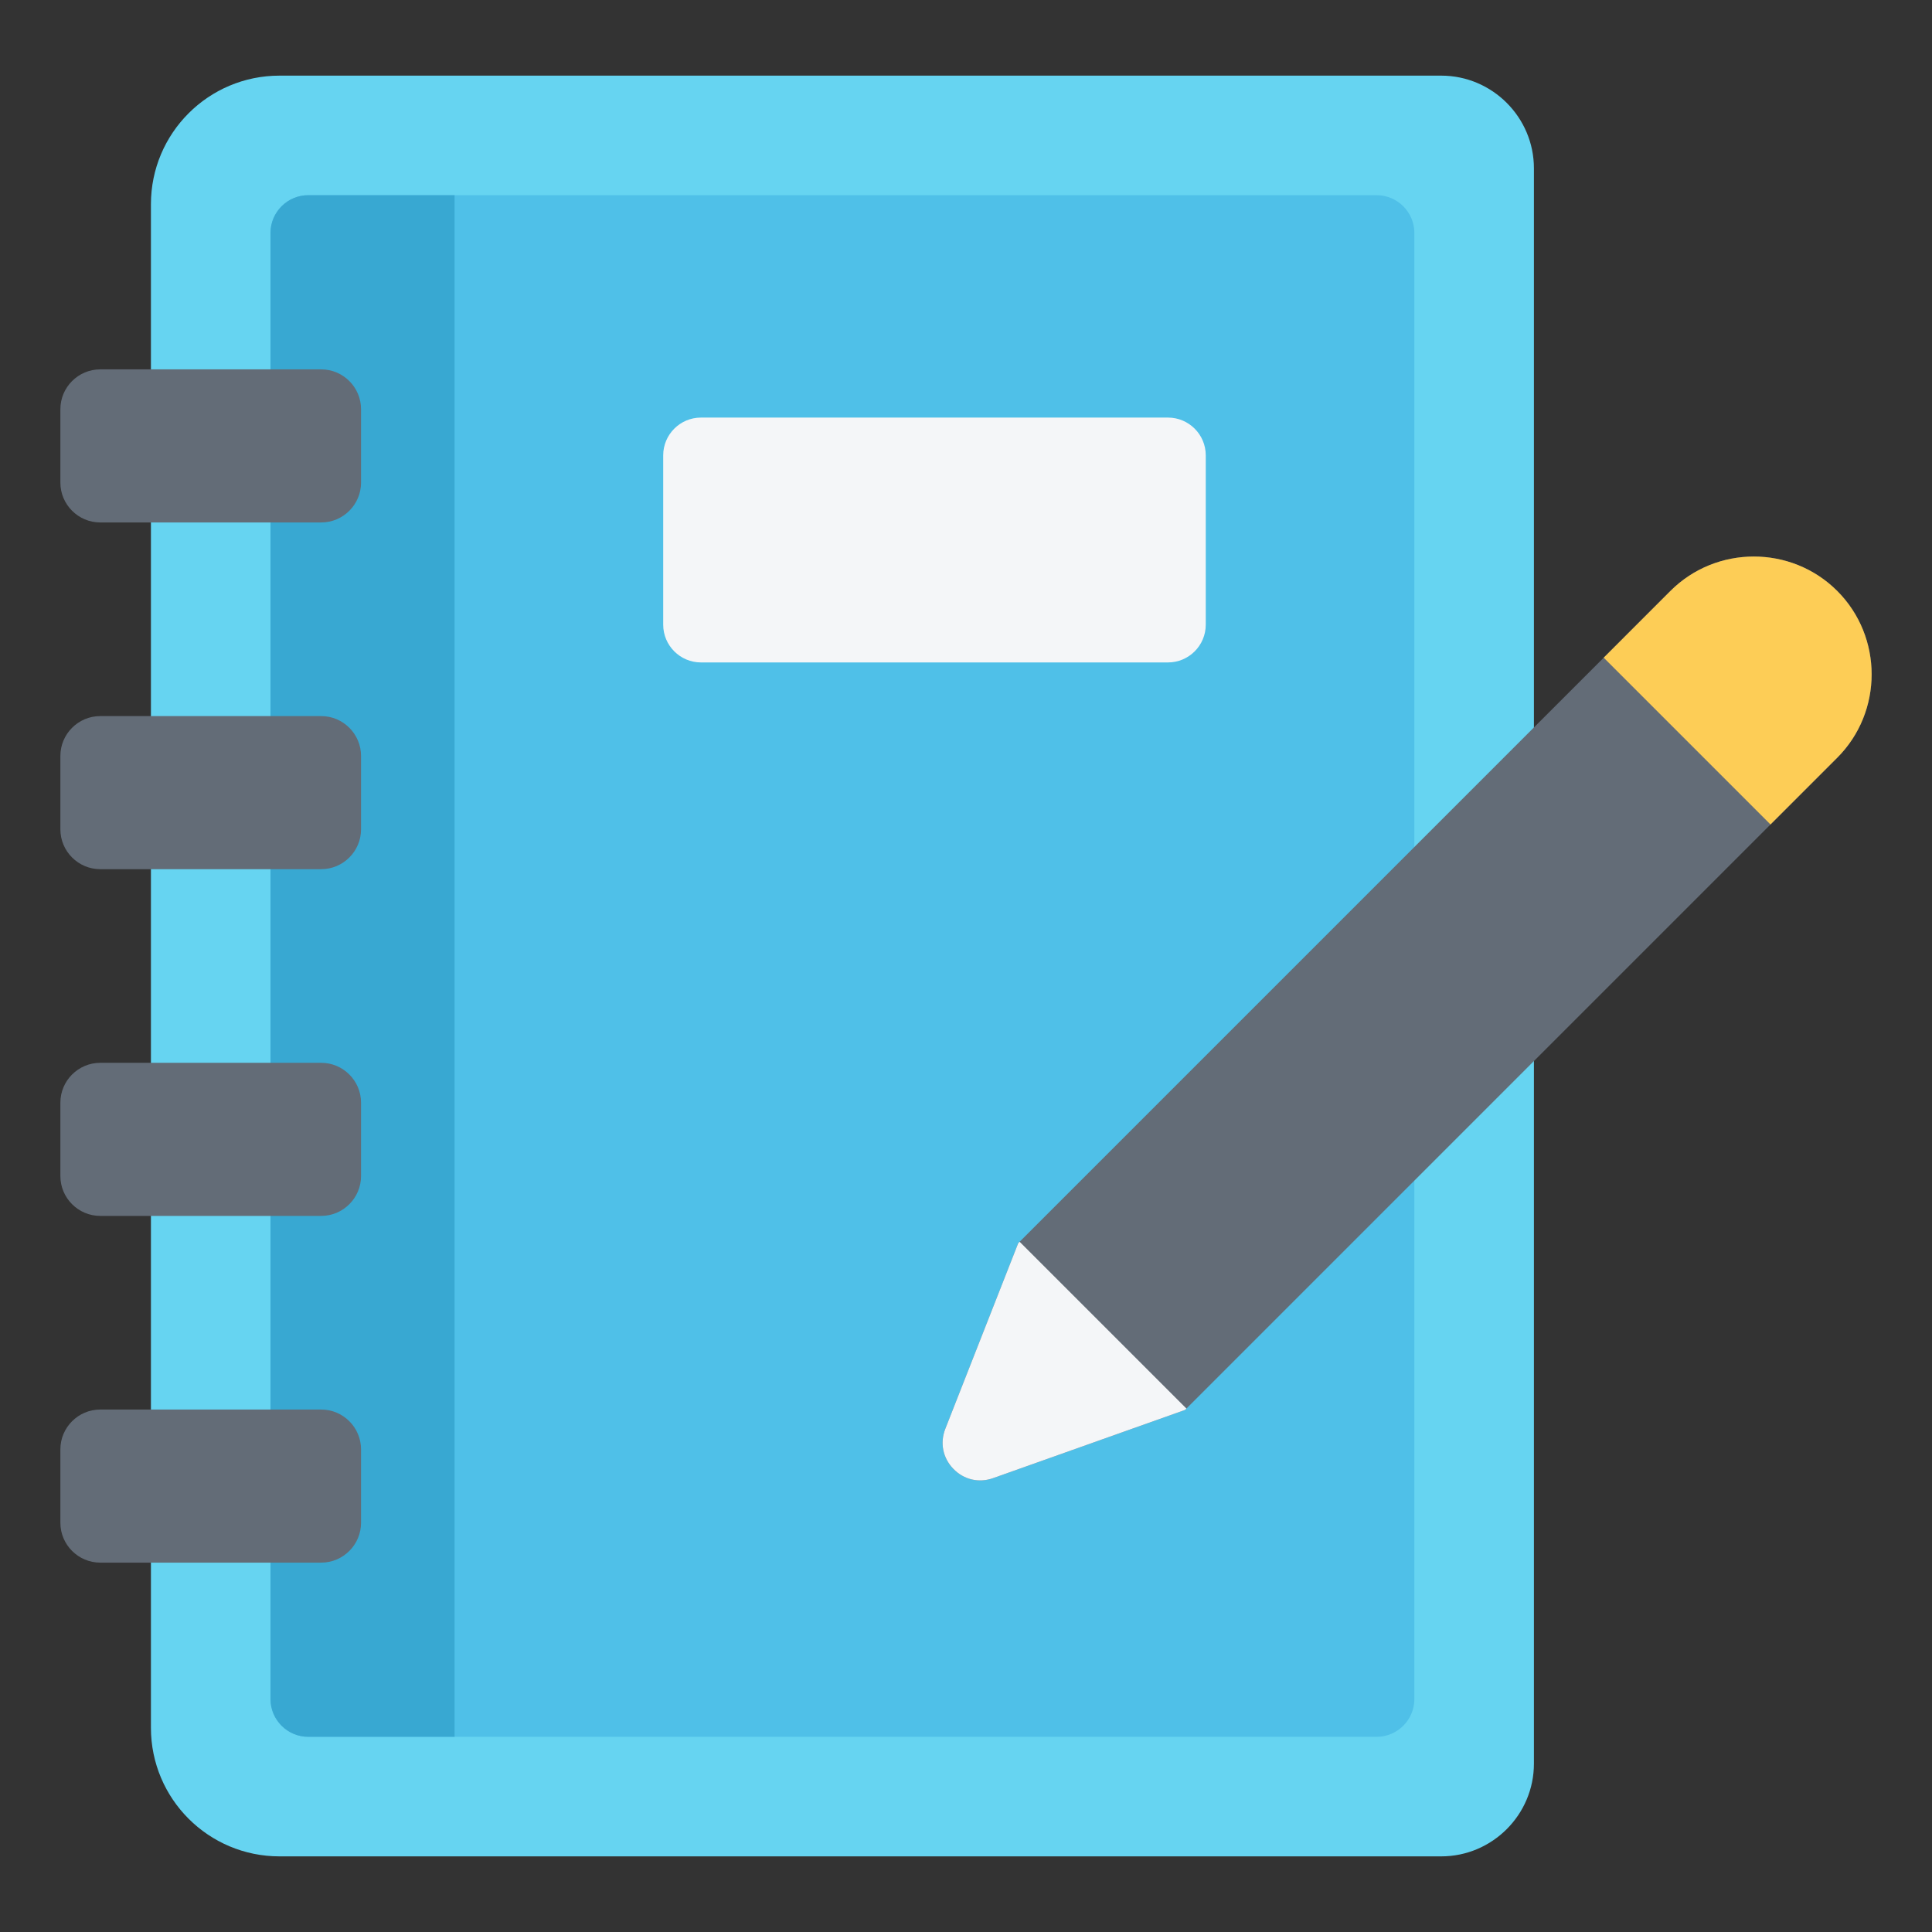 <svg viewBox="0 0 512 512" xmlns="http://www.w3.org/2000/svg"><rect x="0" y="0" width="512" height="512" fill="#333333" stroke="none"/><g><g clip-rule="evenodd" fill-rule="evenodd"><path d="M406.505 44.611c0-13.529-11.043-24.566-24.571-24.566-79.196-.005-307.864 0-307.864 0-18.816 0-34.071 15.255-34.071 34.071v403.77c0 18.816 15.255 34.071 34.071 34.071 0 0 228.669.005 307.864 0 13.528 0 24.571-11.033 24.571-24.566V44.611z" fill="#66d4f1"></path><path d="M364.822 51.728c-94.38-.004-188.759.001-283.139.001-5.508 0-10 4.493-10 10v388.544c0 5.505 4.488 9.996 9.993 10 44.517.001 213.607.003 283.146.001 5.507 0 9.999-4.492 9.999-10V61.729c0-5.509-4.492-10.001-9.999-10.001z" fill="#4fc0e8"></path><path d="M120.473 51.728h-38.79c-5.508 0-10 4.492-10 10v388.543c0 5.507 4.492 10 10 10h38.79z" fill="#38a8d2"></path><path d="M185.756 110.664h123.782c5.508 0 10 4.492 10 10v44.888c0 5.508-4.492 10-10 10H185.756c-5.508 0-10-4.492-10-10v-44.888c0-5.508 4.492-10 10-10z" fill="#f4f6f8"></path><path d="M26.562 97.887H85.12c5.817 0 10.561 4.744 10.561 10.561v19.448c0 5.817-4.744 10.561-10.561 10.561H26.562c-5.817 0-10.561-4.744-10.561-10.561v-19.448c-.001-5.817 4.744-10.561 10.561-10.561zm0 275.656H85.12c5.817 0 10.561 4.744 10.561 10.561v19.448c0 5.817-4.744 10.561-10.561 10.561H26.562c-5.817 0-10.561-4.744-10.561-10.561v-19.448c-.001-5.817 4.744-10.561 10.561-10.561zm0-91.885H85.12c5.817 0 10.561 4.744 10.561 10.561v19.447c0 5.817-4.744 10.561-10.561 10.561H26.562c-5.817 0-10.561-4.744-10.561-10.561v-19.447c-.001-5.817 4.744-10.561 10.561-10.561zm0-91.886H85.12c5.817 0 10.561 4.744 10.561 10.561v19.447c0 5.817-4.744 10.561-10.561 10.561H26.562c-5.817 0-10.561-4.744-10.561-10.561v-19.447c-.001-5.816 4.744-10.561 10.561-10.561zM442.681 156.607c12.155-12.156 32.047-12.156 44.203 0 12.155 12.156 12.155 32.047-.001 44.203L314.047 373.645l-50.87 18.077c-3.777 1.342-7.747.412-10.534-2.469-2.788-2.88-3.587-6.878-2.122-10.609l19.324-49.201z" fill="#636c77"></path><path d="m269.845 329.443-19.324 49.201c-1.465 3.731-.666 7.729 2.122 10.609 2.788 2.881 6.757 3.811 10.534 2.469l50.87-18.077s.124-.124.367-.362l-44.205-44.205-.364.365z" fill="#f4f6f8"></path><path d="m424.995 174.293 44.202 44.202 17.686-17.686c12.156-12.156 12.156-32.047.001-44.203-12.156-12.156-32.047-12.155-44.203 0l-17.686 17.687z" fill="#fdcd56"></path></g></g></svg>